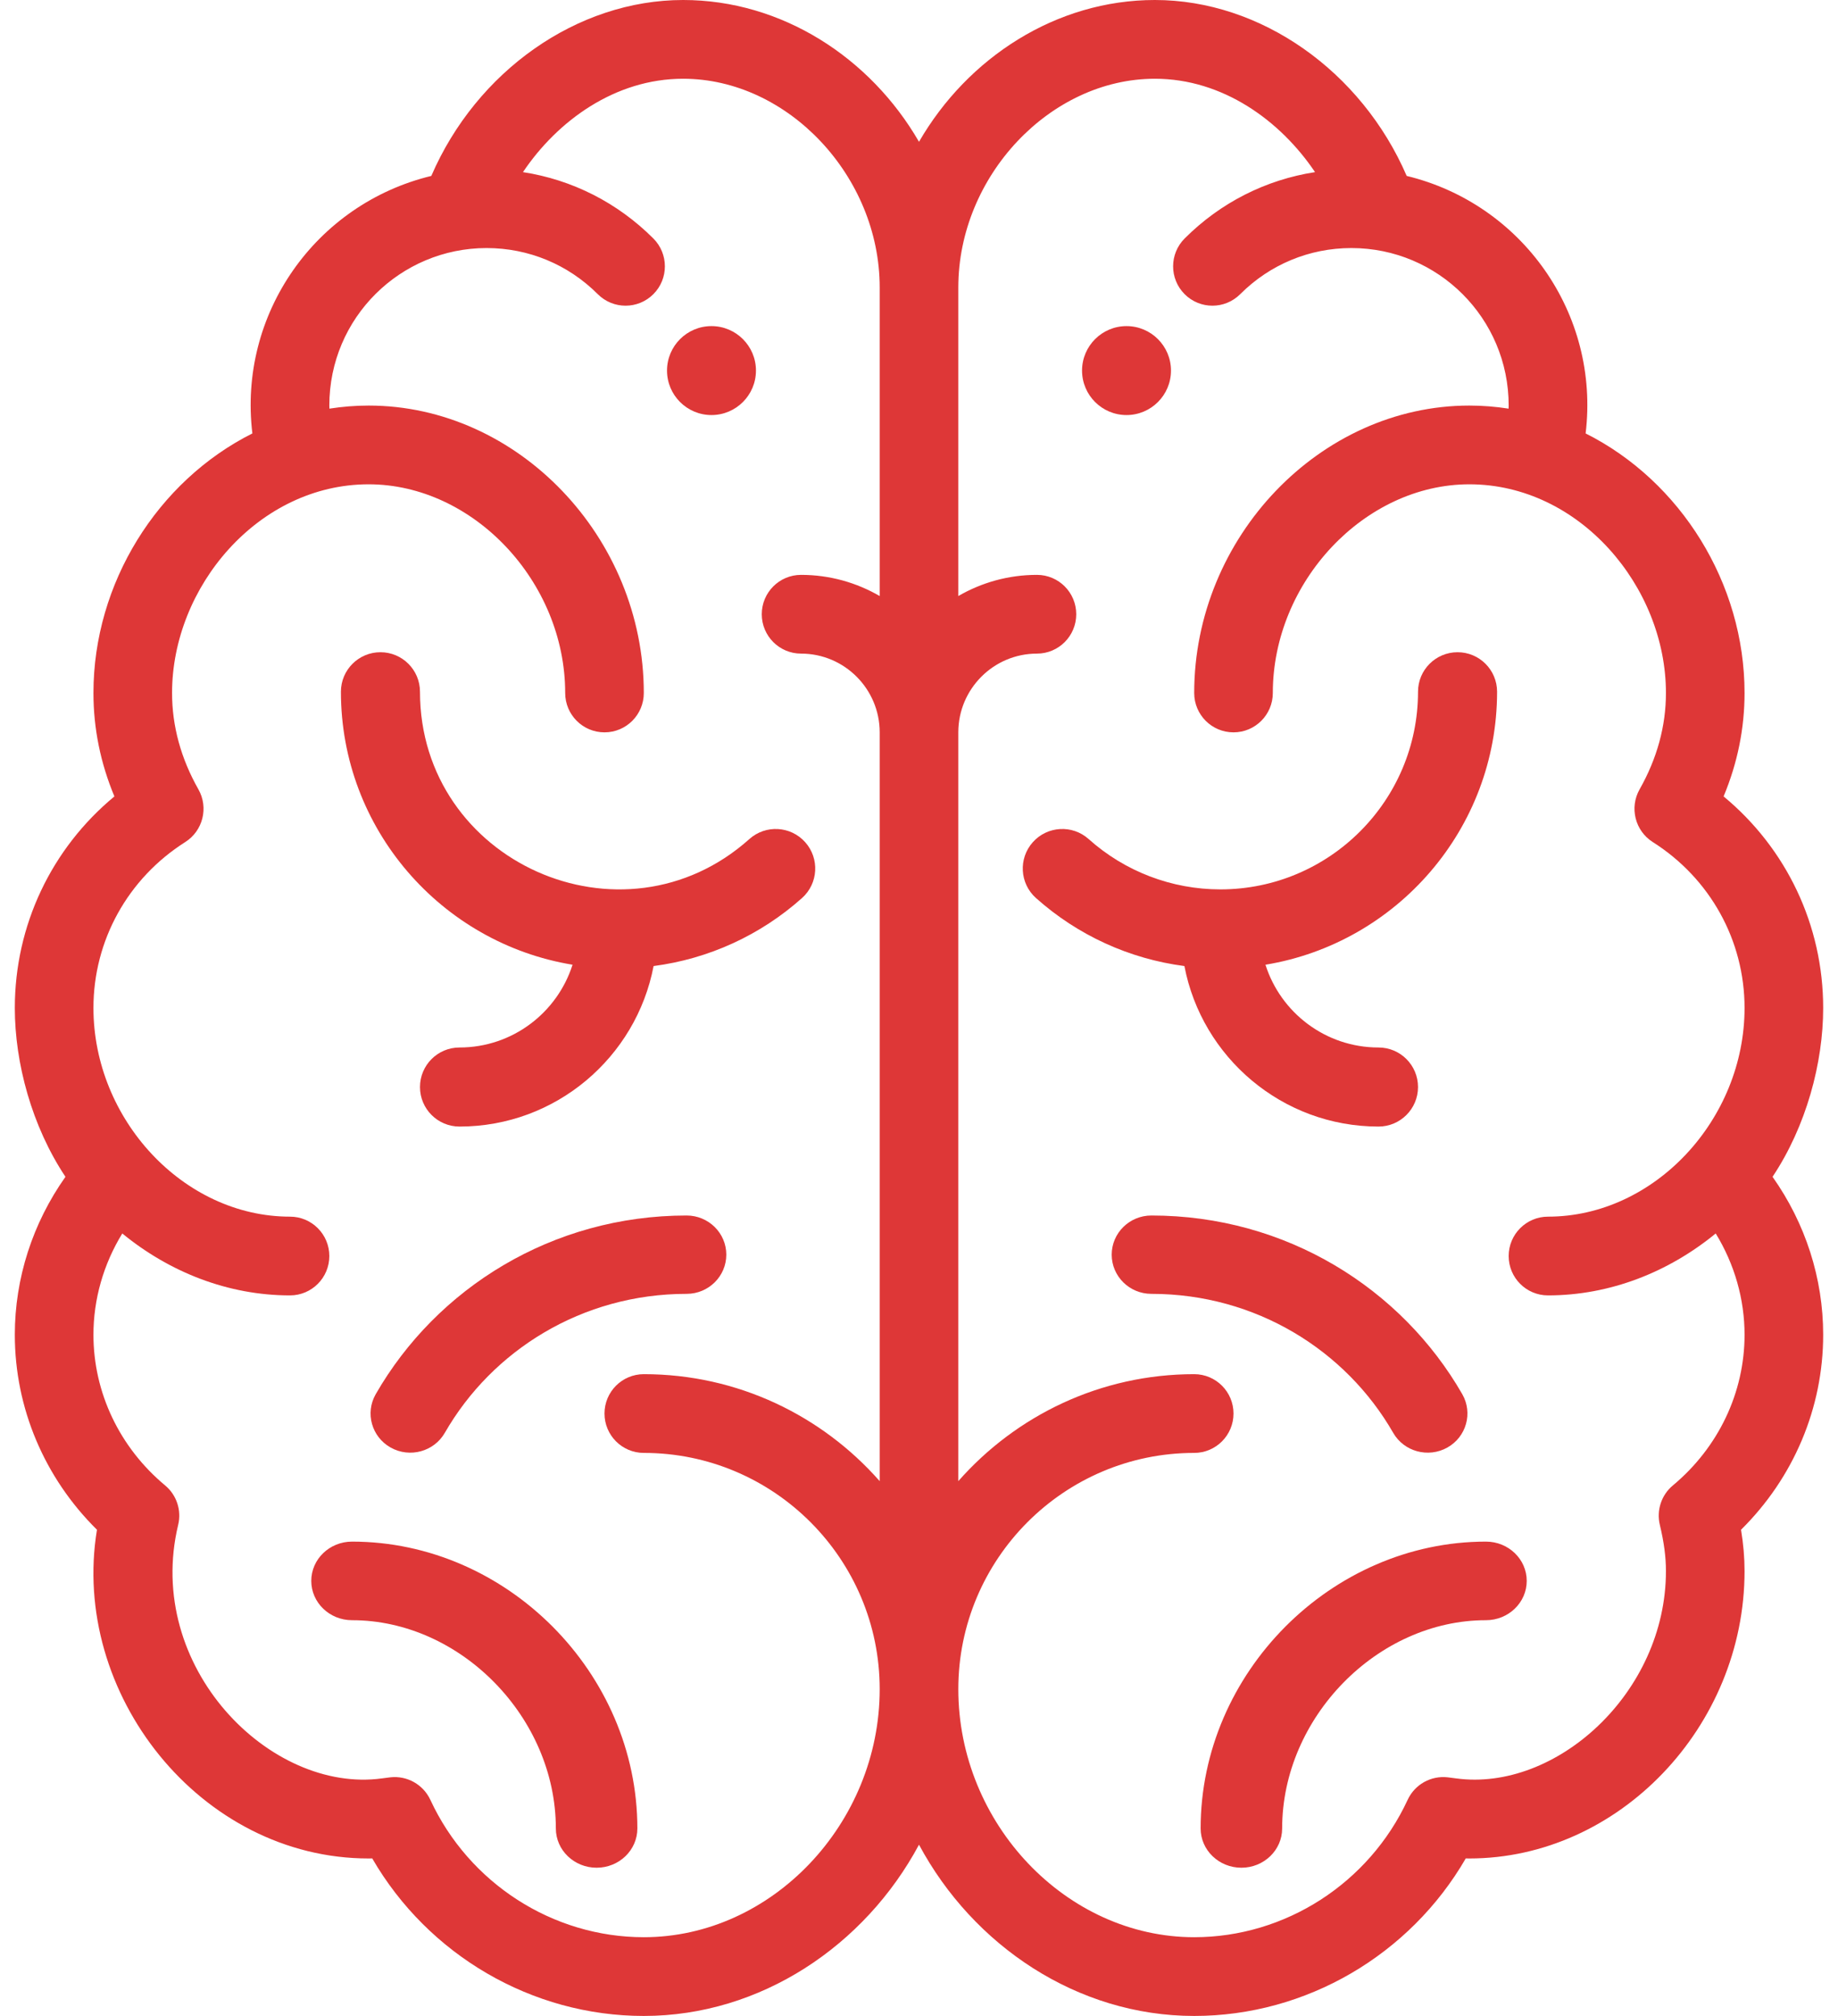 <?xml version="1.0" encoding="UTF-8"?>
<svg width="62px" height="68px" viewBox="0 0 62 68" version="1.1" xmlns="http://www.w3.org/2000/svg" xmlns:xlink="http://www.w3.org/1999/xlink">
    <title>brain</title>
    <g id="Page-1" stroke="none" stroke-width="1" fill="none" fill-rule="evenodd">
        <g id="Вступ-на-програми-молодшого-спеціаліста" transform="translate(-535, -983)" fill="#DE3737" fill-rule="nonzero">
            <g id="Поруч-із-метро" transform="translate(443, 878)">
                <g id="brain" transform="translate(92.5, 105)">
                    <path d="M37.5,11 C36.672,11 36,11.672 36,12.5 C36,13.328 36.672,14 37.5,14 C38.328,14 39,13.328 39,12.5 C39,11.672 38.328,11 37.5,11 Z" id="Path"></path>
                    <path d="M23.5,11 C22.672,11 22,11.672 22,12.5 C22,13.328 22.672,14 23.5,14 C24.328,14 25,13.328 25,12.5 C25,11.672 24.328,11 23.5,11 Z" id="Path"></path>
                    <path d="M59.292,39.695 C60.431,37.984 61,35.85 61,34 C61,31.211 59.763,28.621 57.641,26.864 C58.11,25.74 58.348,24.571 58.348,23.375 C58.348,19.676 56.192,16.229 52.987,14.62 C53.473,10.581 50.845,6.878 46.951,5.934 C45.426,2.404 42.034,0 38.457,0 C35.127,0 32.14,1.945 30.5,4.783 C28.86,1.945 25.873,0 22.543,0 C18.966,0 15.573,2.404 14.049,5.934 C10.131,6.884 7.528,10.605 8.013,14.62 C4.808,16.229 2.652,19.676 2.652,23.375 C2.652,24.571 2.89,25.74 3.359,26.864 C1.237,28.621 0,31.211 0,34 C0,35.859 0.574,37.991 1.708,39.695 C0.6,41.261 0,43.117 0,45.023 C0,47.496 1.001,49.851 2.771,51.6 C1.861,57.111 6.249,62.688 11.935,62.688 C11.976,62.688 12.016,62.687 12.056,62.686 C13.941,65.942 17.44,68 21.217,68 C25.154,68 28.672,65.633 30.5,62.223 C32.328,65.633 35.846,68 39.783,68 C43.56,68 47.059,65.942 48.944,62.686 C48.984,62.687 49.024,62.688 49.065,62.688 C54.097,62.688 58.348,58.248 58.348,52.992 C58.348,52.545 58.309,52.085 58.229,51.6 C59.999,49.851 61,47.496 61,45.023 C61,43.117 60.4,41.261 59.292,39.695 Z M29.174,20.105 C28.393,19.652 27.488,19.391 26.522,19.391 C25.789,19.391 25.196,19.985 25.196,20.719 C25.196,21.452 25.789,22.047 26.522,22.047 C27.984,22.047 29.174,23.238 29.174,24.703 L29.174,49.96 C27.228,47.75 24.384,46.352 21.217,46.352 C20.485,46.352 19.891,46.946 19.891,47.68 C19.891,48.413 20.485,49.008 21.217,49.008 C25.605,49.008 29.174,52.583 29.174,56.977 C29.174,61.512 25.53,65.344 21.217,65.344 C18.147,65.344 15.321,63.525 14.017,60.711 C13.776,60.193 13.232,59.887 12.664,59.951 C12.571,59.962 12.477,59.974 12.384,59.987 C8.61,60.504 4.36,56.224 5.51,51.435 C5.629,50.944 5.458,50.427 5.069,50.104 C3.533,48.824 2.652,46.972 2.652,45.023 C2.652,43.819 2.992,42.64 3.625,41.606 C5.216,42.911 7.194,43.695 9.283,43.695 C10.015,43.695 10.609,43.101 10.609,42.367 C10.609,41.634 10.015,41.039 9.283,41.039 C5.684,41.039 2.652,37.749 2.652,34 C2.652,31.726 3.81,29.633 5.749,28.403 C6.346,28.024 6.542,27.242 6.193,26.626 C5.603,25.585 5.304,24.491 5.304,23.375 C5.304,19.79 8.222,16.336 11.935,16.336 C15.467,16.336 18.565,19.625 18.565,23.375 C18.565,24.109 19.159,24.703 19.891,24.703 C20.624,24.703 21.217,24.109 21.217,23.375 C21.217,18.12 16.966,13.68 11.935,13.68 C11.491,13.68 11.049,13.716 10.612,13.784 C10.611,13.749 10.609,13.715 10.609,13.68 C10.609,10.716 13.011,8.367 15.913,8.367 C17.33,8.367 18.662,8.92 19.665,9.923 C20.183,10.441 21.022,10.441 21.54,9.922 C22.058,9.403 22.057,8.562 21.539,8.044 C20.329,6.834 18.799,6.062 17.141,5.806 C18.31,4.067 20.255,2.656 22.543,2.656 C26.076,2.656 29.174,5.945 29.174,9.695 L29.174,20.105 Z M51.717,43.695 C53.806,43.695 55.784,42.911 57.375,41.606 C58.008,42.64 58.348,43.819 58.348,45.023 C58.348,46.972 57.467,48.824 55.931,50.104 C55.542,50.427 55.372,50.944 55.49,51.435 C55.63,52.02 55.696,52.515 55.696,52.992 C55.696,57.115 51.973,60.446 48.616,59.987 C48.523,59.974 48.429,59.961 48.336,59.951 C47.767,59.886 47.223,60.193 46.983,60.711 C45.679,63.525 42.853,65.344 39.783,65.344 C35.47,65.344 31.826,61.512 31.826,56.977 C31.826,52.583 35.395,49.008 39.783,49.008 C40.515,49.008 41.109,48.413 41.109,47.68 C41.109,46.946 40.515,46.352 39.783,46.352 C36.616,46.352 33.772,47.75 31.826,49.96 L31.826,24.703 C31.826,23.238 33.016,22.047 34.478,22.047 C35.211,22.047 35.804,21.452 35.804,20.719 C35.804,19.985 35.211,19.391 34.478,19.391 C33.512,19.391 32.607,19.652 31.826,20.105 L31.826,9.695 C31.826,5.945 34.924,2.656 38.457,2.656 C40.745,2.656 42.689,4.067 43.859,5.806 C42.201,6.062 40.671,6.833 39.461,8.044 C38.943,8.562 38.942,9.403 39.46,9.922 C39.977,10.441 40.817,10.441 41.335,9.923 C42.338,8.92 43.67,8.367 45.087,8.367 C48.003,8.367 50.391,10.73 50.391,13.68 C50.391,13.715 50.389,13.749 50.388,13.784 C49.951,13.716 49.509,13.68 49.065,13.68 C44.034,13.68 39.783,18.12 39.783,23.375 C39.783,24.109 40.376,24.703 41.109,24.703 C41.841,24.703 42.435,24.109 42.435,23.375 C42.435,19.625 45.533,16.336 49.065,16.336 C52.776,16.336 55.696,19.789 55.696,23.375 C55.696,24.491 55.397,25.585 54.807,26.626 C54.459,27.242 54.654,28.024 55.251,28.403 C57.19,29.633 58.348,31.726 58.348,34 C58.348,37.763 55.306,41.039 51.717,41.039 C50.985,41.039 50.391,41.634 50.391,42.367 C50.391,43.101 50.985,43.695 51.717,43.695 Z" id="Shape"></path>
                    <path d="M26.66,28.407 C26.169,27.858 25.327,27.811 24.778,28.302 C20.502,32.127 13.667,29.07 13.667,23.333 C13.667,22.597 13.07,22 12.333,22 C11.597,22 11,22.597 11,23.333 C11,27.962 14.388,31.813 18.813,32.541 C18.3,34.158 16.785,35.333 15,35.333 C14.264,35.333 13.667,35.93 13.667,36.667 C13.667,37.403 14.264,38 15,38 C18.248,38 20.959,35.665 21.547,32.586 C23.401,32.344 25.146,31.55 26.556,30.29 C27.104,29.799 27.151,28.956 26.66,28.407 Z" id="Path"></path>
                    <path d="M11.375,52 C10.616,52 10,52.593 10,53.325 C10,54.057 10.616,54.651 11.375,54.651 C15.037,54.651 18.25,57.933 18.25,61.675 C18.25,62.407 18.866,63 19.625,63 C20.384,63 21,62.407 21,61.675 C21,56.43 16.592,52 11.375,52 Z" id="Path"></path>
                    <path d="M22.661,41 C18.123,41 14.226,43.456 12.174,47.027 C11.81,47.662 12.036,48.468 12.679,48.828 C13.323,49.188 14.14,48.965 14.505,48.33 C16.103,45.548 19.136,43.643 22.661,43.643 C23.4,43.643 24,43.051 24,42.321 C24,41.592 23.4,41 22.661,41 Z" id="Path"></path>
                    <path d="M46,35.333 C44.215,35.333 42.7,34.158 42.187,32.541 C46.612,31.813 50,27.962 50,23.333 C50,22.597 49.403,22 48.667,22 C47.93,22 47.333,22.597 47.333,23.333 C47.333,27.009 44.343,30 40.667,30 C39.025,30 37.446,29.397 36.222,28.302 C35.674,27.811 34.831,27.858 34.34,28.407 C33.849,28.956 33.896,29.799 34.444,30.29 C35.854,31.55 37.599,32.344 39.453,32.586 C40.041,35.665 42.752,38 46,38 C46.736,38 47.333,37.403 47.333,36.667 C47.333,35.93 46.736,35.333 46,35.333 Z" id="Path"></path>
                    <path d="M49.625,52 C44.408,52 40,56.43 40,61.675 C40,62.407 40.616,63 41.375,63 C42.134,63 42.75,62.407 42.75,61.675 C42.75,57.933 45.963,54.651 49.625,54.651 C50.384,54.651 51,54.057 51,53.325 C51,52.593 50.384,52 49.625,52 Z" id="Path"></path>
                    <path d="M48.826,47.027 C46.779,43.464 42.888,41 38.339,41 C37.6,41 37,41.592 37,42.321 C37,43.051 37.6,43.643 38.339,43.643 C41.862,43.643 44.897,45.547 46.495,48.33 C46.86,48.966 47.678,49.187 48.321,48.828 C48.964,48.468 49.19,47.662 48.826,47.027 Z" id="Path"></path>
                </g>
            </g>
        </g>
    </g>
</svg>